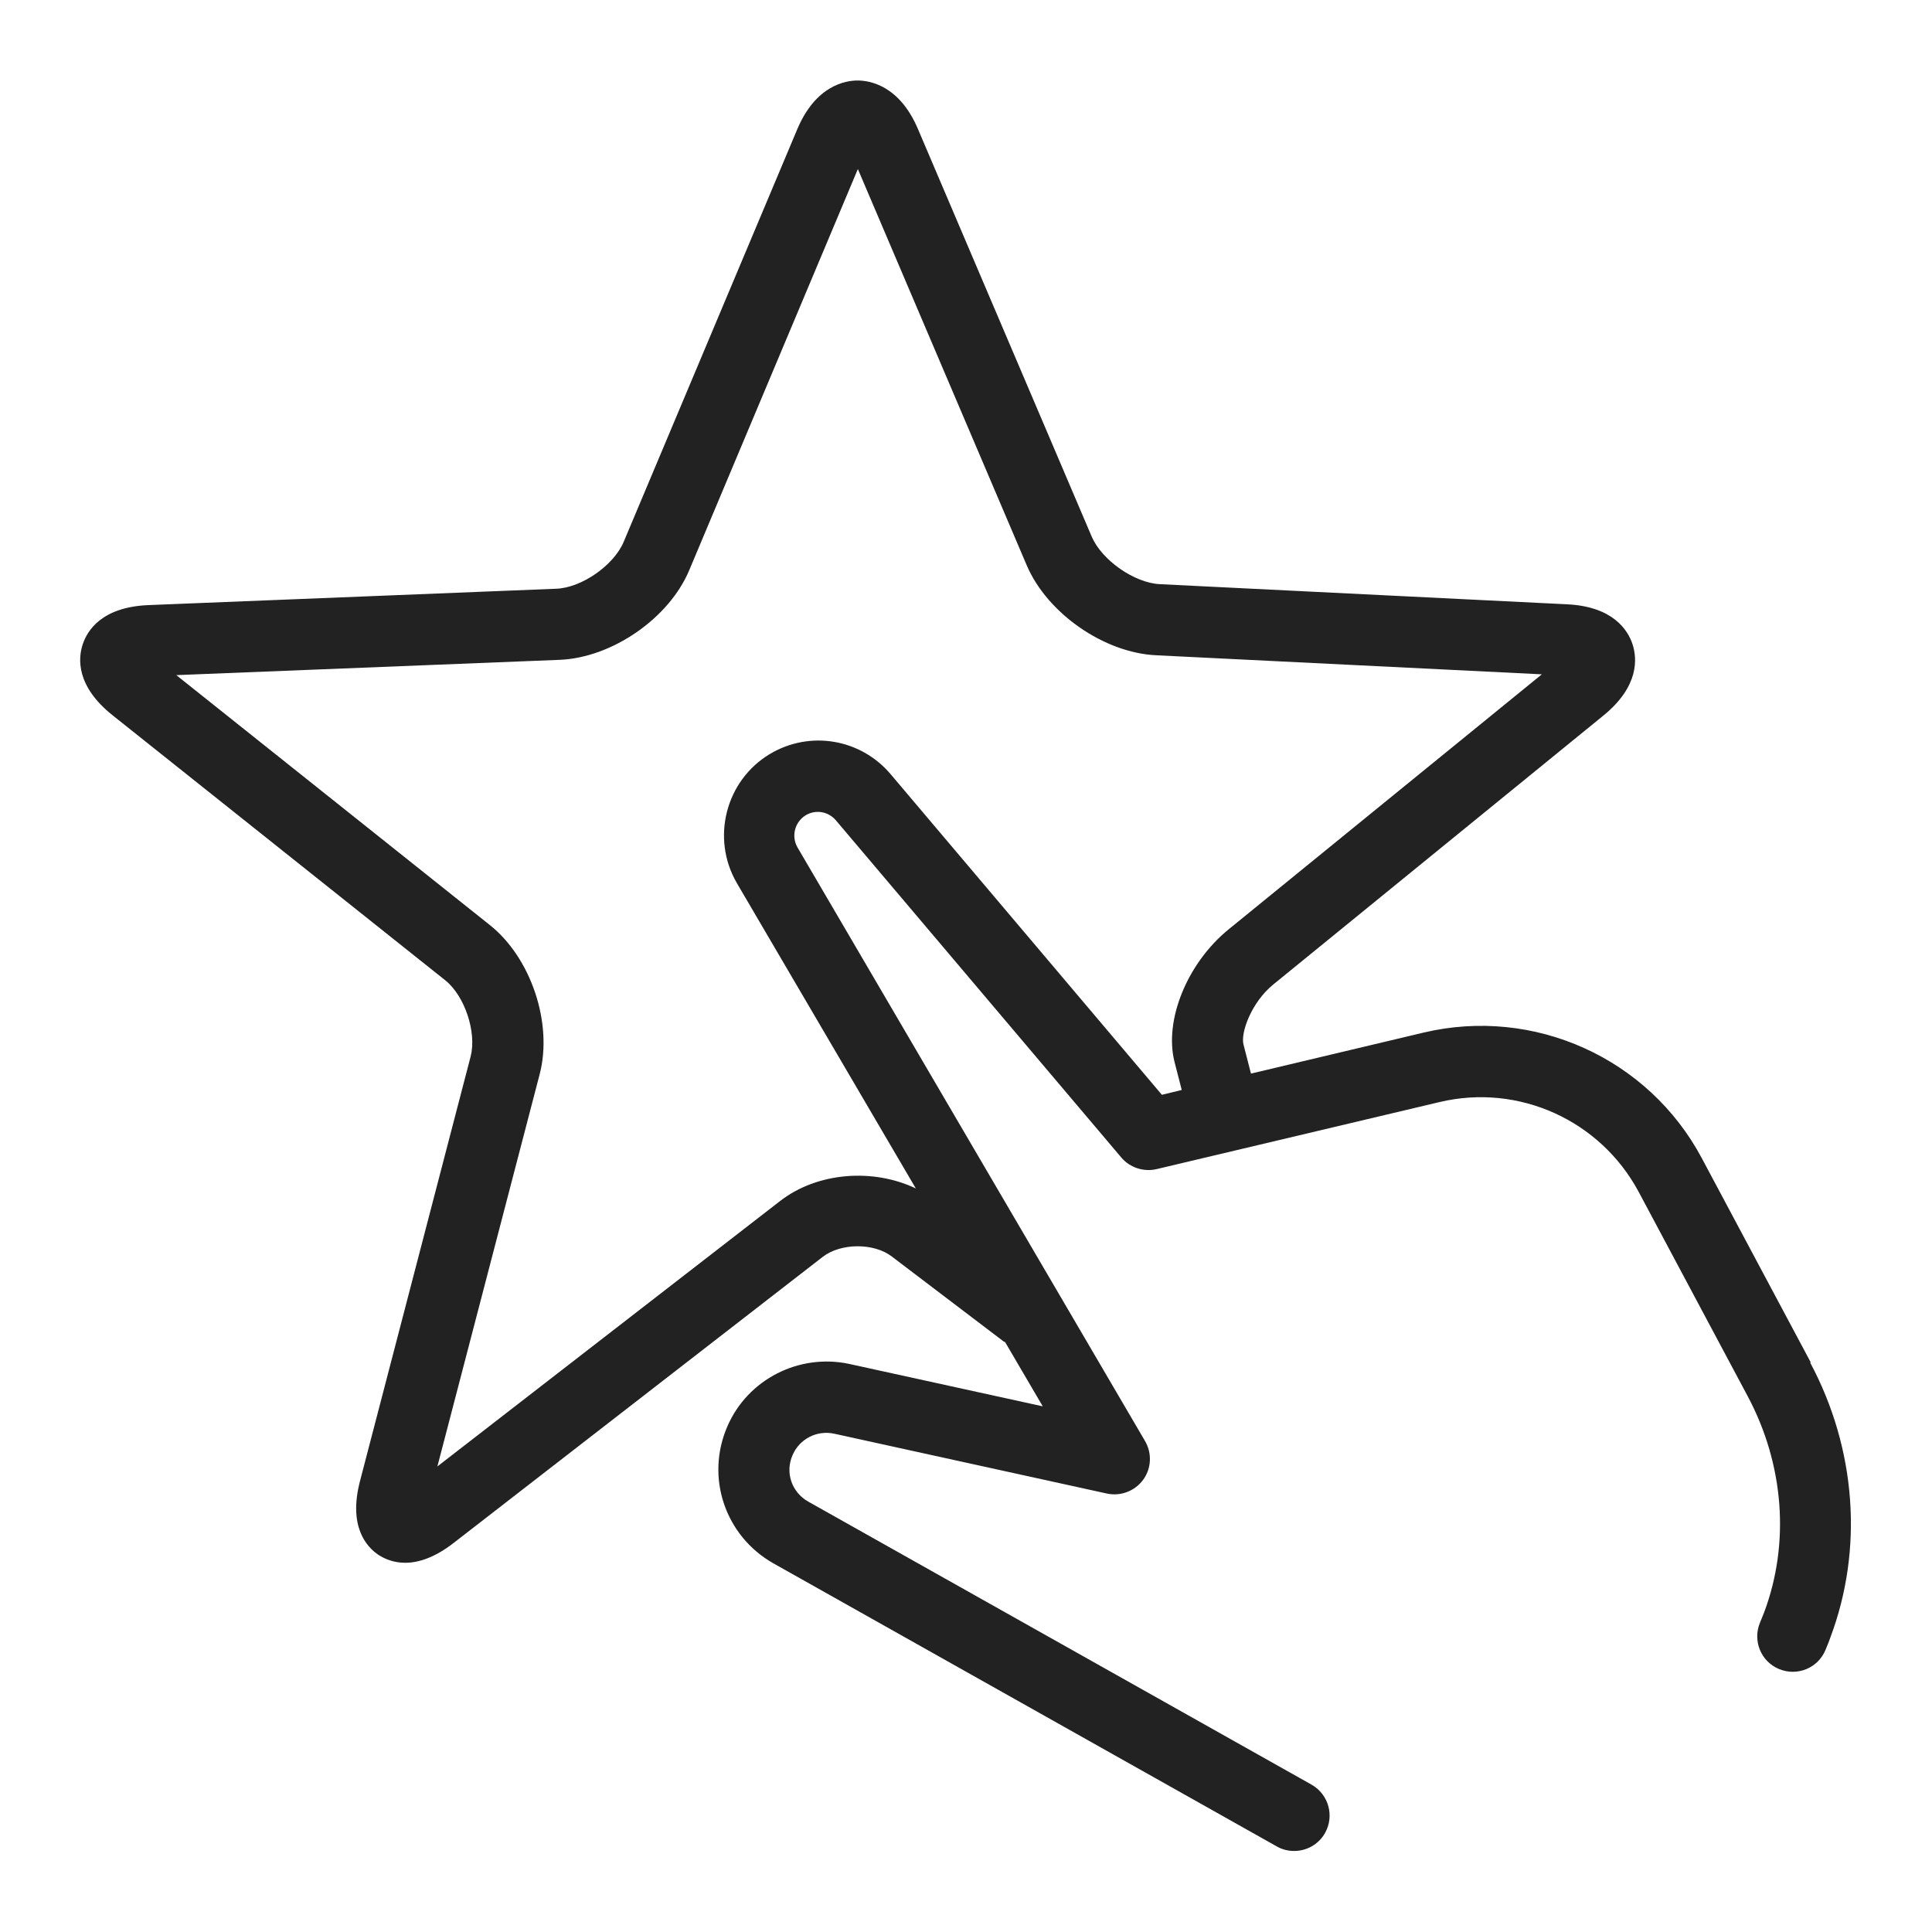 <svg width="72" height="72" viewBox="0 0 72 72" fill="none" xmlns="http://www.w3.org/2000/svg">
<g id="favourite customers_XL 1" clip-path="url(#clip0_134_23984)">
<path id="Vector" d="M67.48 50.77L63.42 43.16C61.43 39.43 57.17 37.51 53.06 38.48L46.62 40.01L46.34 38.92C46.23 38.48 46.64 37.35 47.45 36.69L59.75 26.67C61.1 25.57 61.01 24.53 60.84 24.01C60.67 23.49 60.12 22.6 58.39 22.52L43.22 21.77C42.27 21.72 41.07 20.88 40.69 20.01L34.21 4.81C33.52 3.18 32.41 3 31.96 3C31.51 3 30.4 3.18 29.71 4.82L23.24 20.2C22.87 21.07 21.68 21.9 20.74 21.94L5.54 22.55C3.79 22.62 3.25 23.5 3.08 24.02C2.91 24.54 2.83 25.57 4.2 26.66L16.59 36.53C17.32 37.11 17.77 38.47 17.54 39.37L13.42 55.18C12.97 56.89 13.66 57.65 14.11 57.95C14.33 58.09 14.66 58.24 15.1 58.24C15.58 58.24 16.19 58.06 16.92 57.49L30.66 46.84C31.33 46.32 32.57 46.31 33.24 46.83L37.4 49.99C37.4 49.99 37.44 50.01 37.46 50.02L38.86 52.41L31.65 50.83C29.78 50.43 27.87 51.4 27.11 53.15C26.28 55.05 27.02 57.24 28.82 58.26L47.58 68.81C47.79 68.93 48.01 68.98 48.23 68.98C48.69 68.98 49.14 68.74 49.38 68.31C49.74 67.67 49.51 66.87 48.88 66.51L30.12 55.96C29.5 55.61 29.25 54.87 29.54 54.22C29.8 53.62 30.45 53.29 31.09 53.43L41.25 55.66C41.76 55.77 42.29 55.57 42.6 55.15C42.91 54.73 42.94 54.16 42.67 53.7L29.72 31.58C29.48 31.16 29.62 30.63 30.03 30.38C30.4 30.16 30.87 30.24 31.15 30.57L41.79 43.14C42.11 43.52 42.63 43.68 43.1 43.57L53.65 41.07C56.6 40.37 59.64 41.75 61.07 44.42L65.13 52.03C66.49 54.58 66.71 57.52 65.74 60.1C65.69 60.22 65.64 60.34 65.59 60.47C65.31 61.14 65.62 61.92 66.3 62.2C66.97 62.48 67.75 62.17 68.03 61.49C68.09 61.34 68.16 61.18 68.21 61.03C69.45 57.74 69.18 54 67.46 50.78L67.48 50.77ZM33.19 28.85C32.07 27.53 30.18 27.21 28.69 28.1C27.04 29.09 26.49 31.24 27.46 32.91L34.13 44.29C32.54 43.53 30.46 43.68 29.07 44.76L16.3 54.65L20.11 40.04C20.61 38.14 19.79 35.69 18.25 34.47L6.57 25.16L20.86 24.59C22.81 24.51 24.94 23.04 25.69 21.24L31.97 6.3L38.26 21.06C39.02 22.85 41.14 24.33 43.09 24.42L57.46 25.13L45.78 34.64C44.24 35.9 43.38 38.02 43.77 39.57L44.04 40.62L43.3 40.8L33.19 28.85V28.85Z" fill="#222222"/>
</g>
<defs>
<clipPath id="clip0_134_23984">
<rect width="72" height="72" fill="white"/>
</clipPath>
</defs>
</svg>
